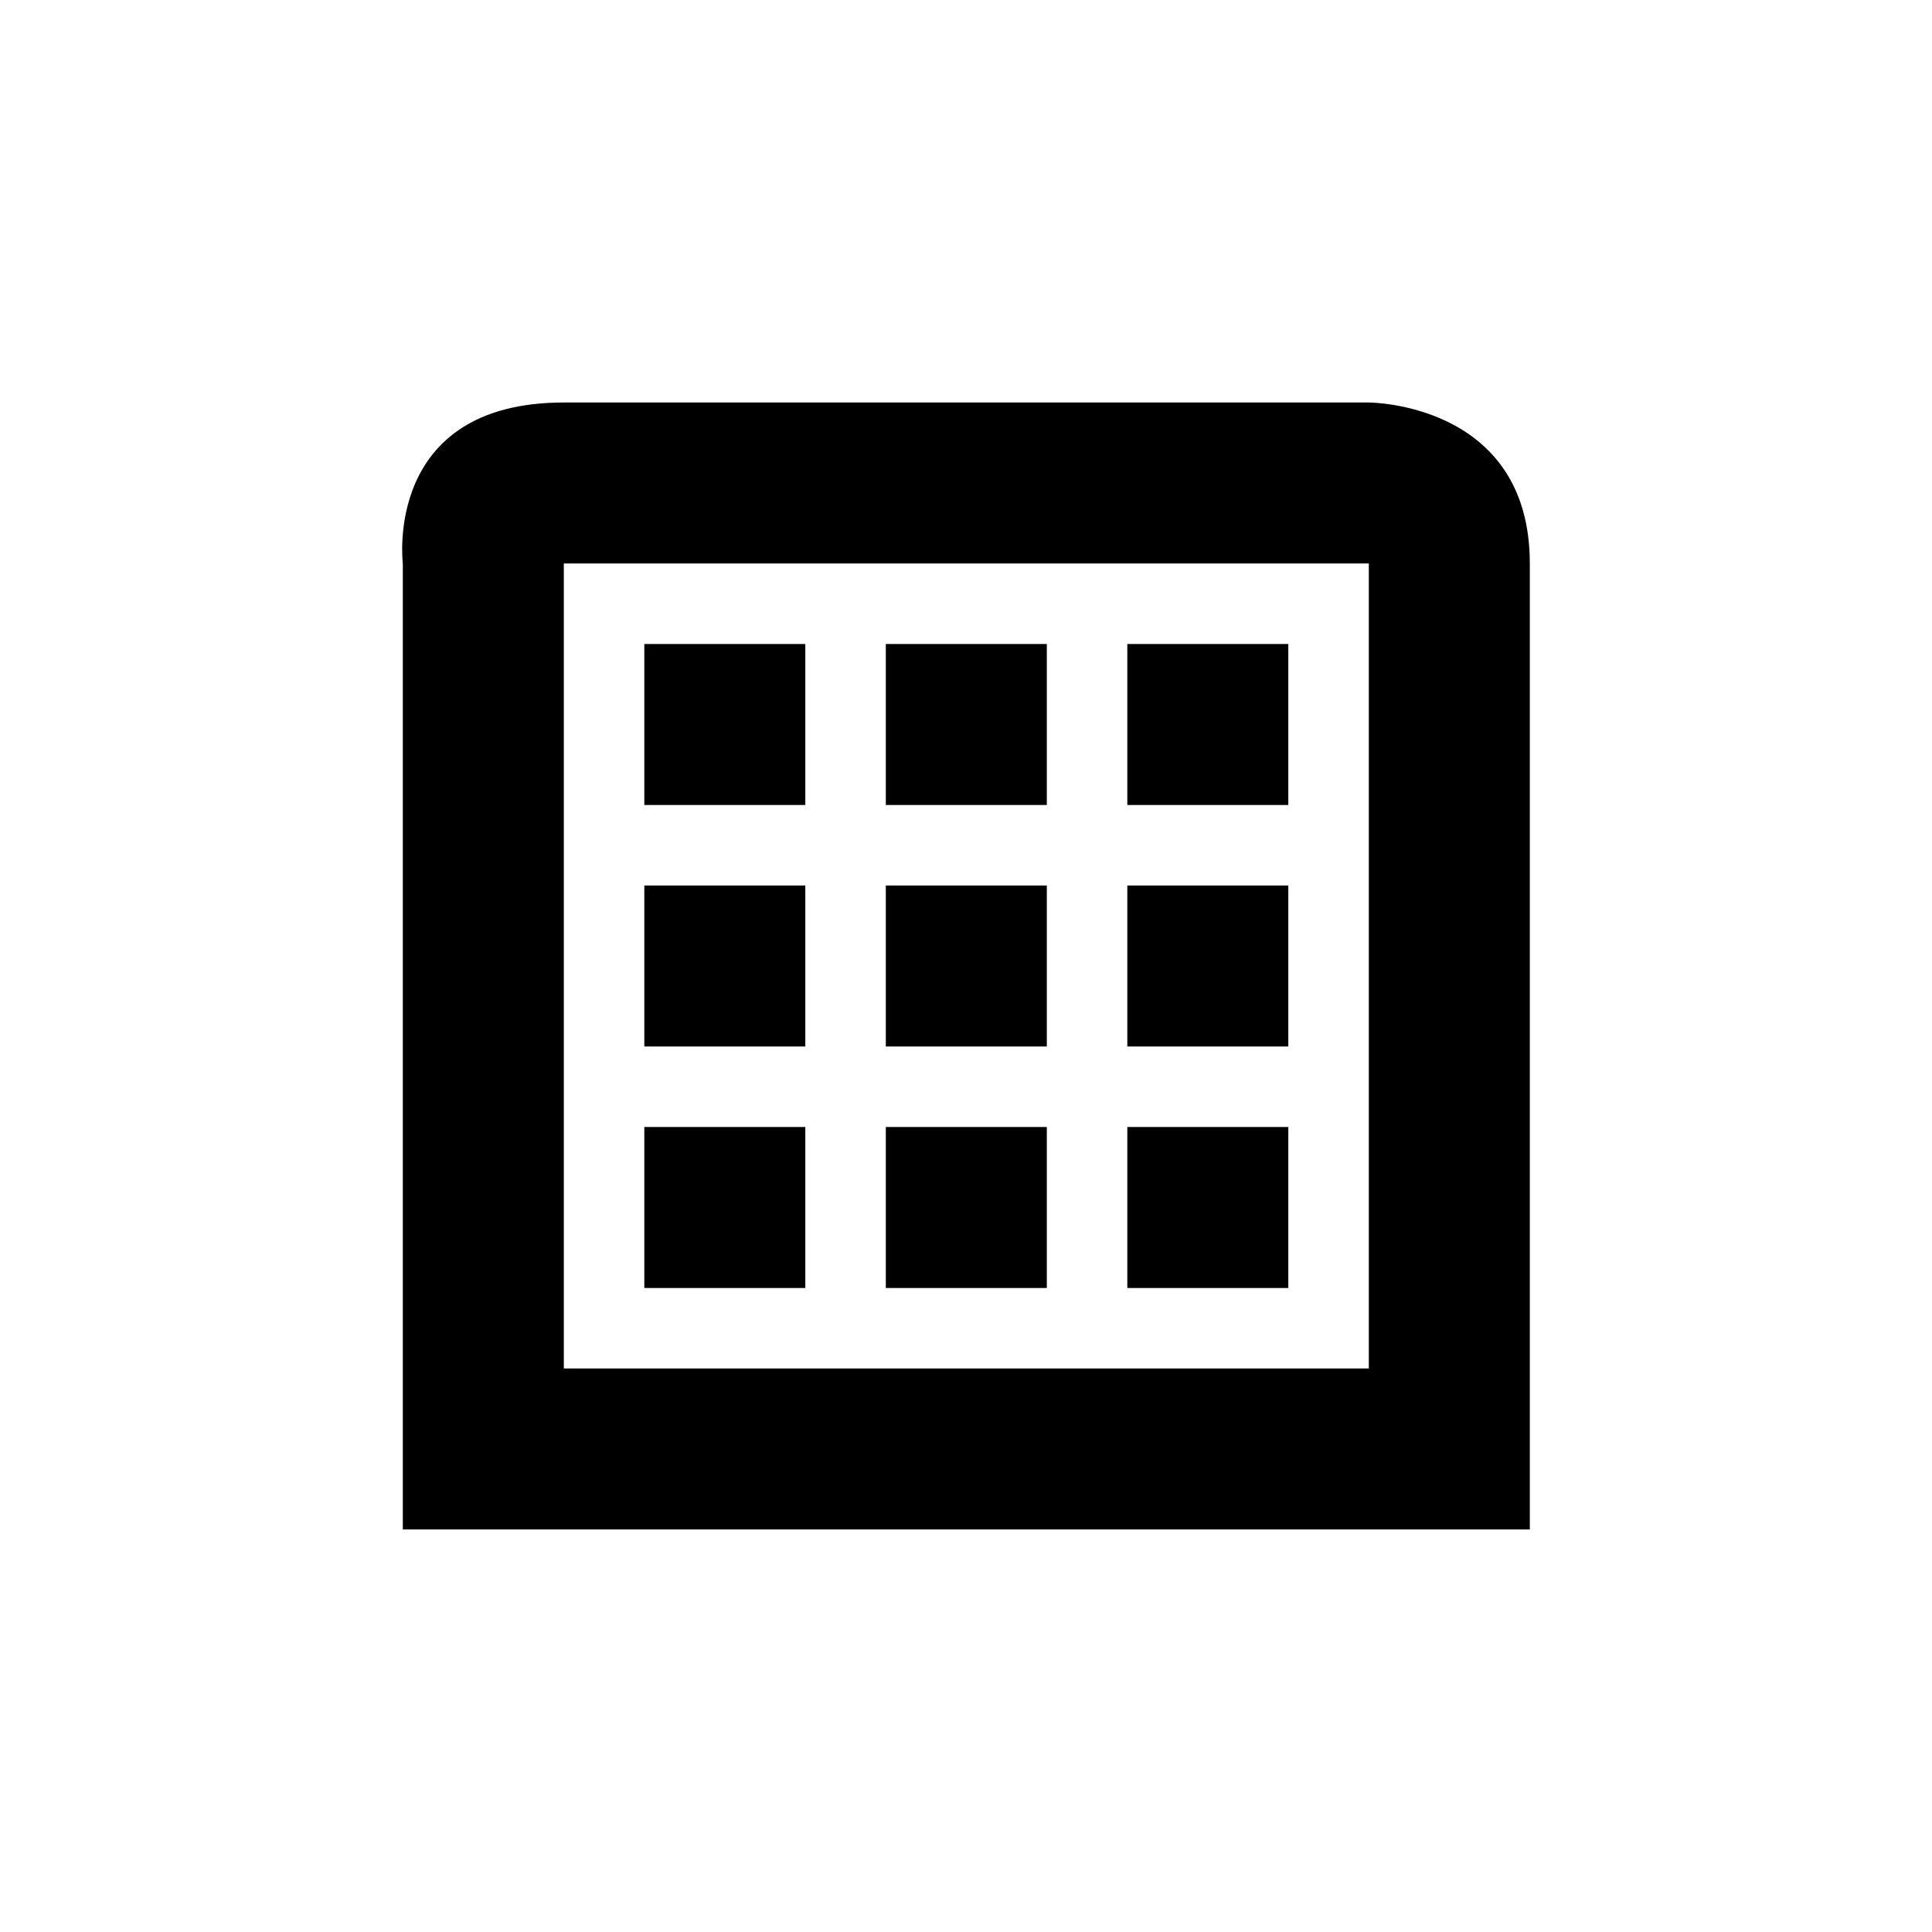<?xml version="1.0" encoding="UTF-8" standalone="no"?>
<!--Created with Inkscape (http://www.inkscape.org/)-->
<svg id="svg7384" xmlns:rdf="http://www.w3.org/1999/02/22-rdf-syntax-ns#" style="enable-background:new" xmlns="http://www.w3.org/2000/svg" height="24" width="24" version="1.1" xmlns:cc="http://creativecommons.org/ns#" xmlns:dc="http://purl.org/dc/elements/1.1/">
 <g id="g6058" transform="translate(-564,-508)">
  <g id="g4158" transform="translate(4.004 4)">
   <path id="path6716" opacity="1" style="color:#000000;text-indent:0;block-progression:tb;text-decoration-line:none;enable-background:new;text-transform:none" d="m567 509c-2.25 0-2 2-2 2v12h14v-12c0-2-2-2-2-2zm0 2h10v10h-10v-2.5z"/>
   <rect id="rect4225" opacity="1" height="2" width="2" y="515" x="571"/>
   <rect id="rect4227" opacity="1" height="2" width="2" y="515" x="574"/>
   <rect id="rect4229" opacity="1" height="2" width="2" y="515" x="568"/>
   <rect id="rect4308" opacity="1" height="2" width="2" y="512" x="571"/>
   <rect id="rect4310" opacity="1" height="2" width="2" y="512" x="574"/>
   <rect id="rect4312" opacity="1" height="2" width="2" y="512" x="568"/>
   <rect id="rect4163" opacity="1" height="2" width="2" y="518" x="571"/>
   <rect id="rect4165" opacity="1" height="2" width="2" y="518" x="574"/>
   <rect id="rect4167" opacity="1" height="2" width="2" y="518" x="568"/>
  </g>
 </g>
</svg>
